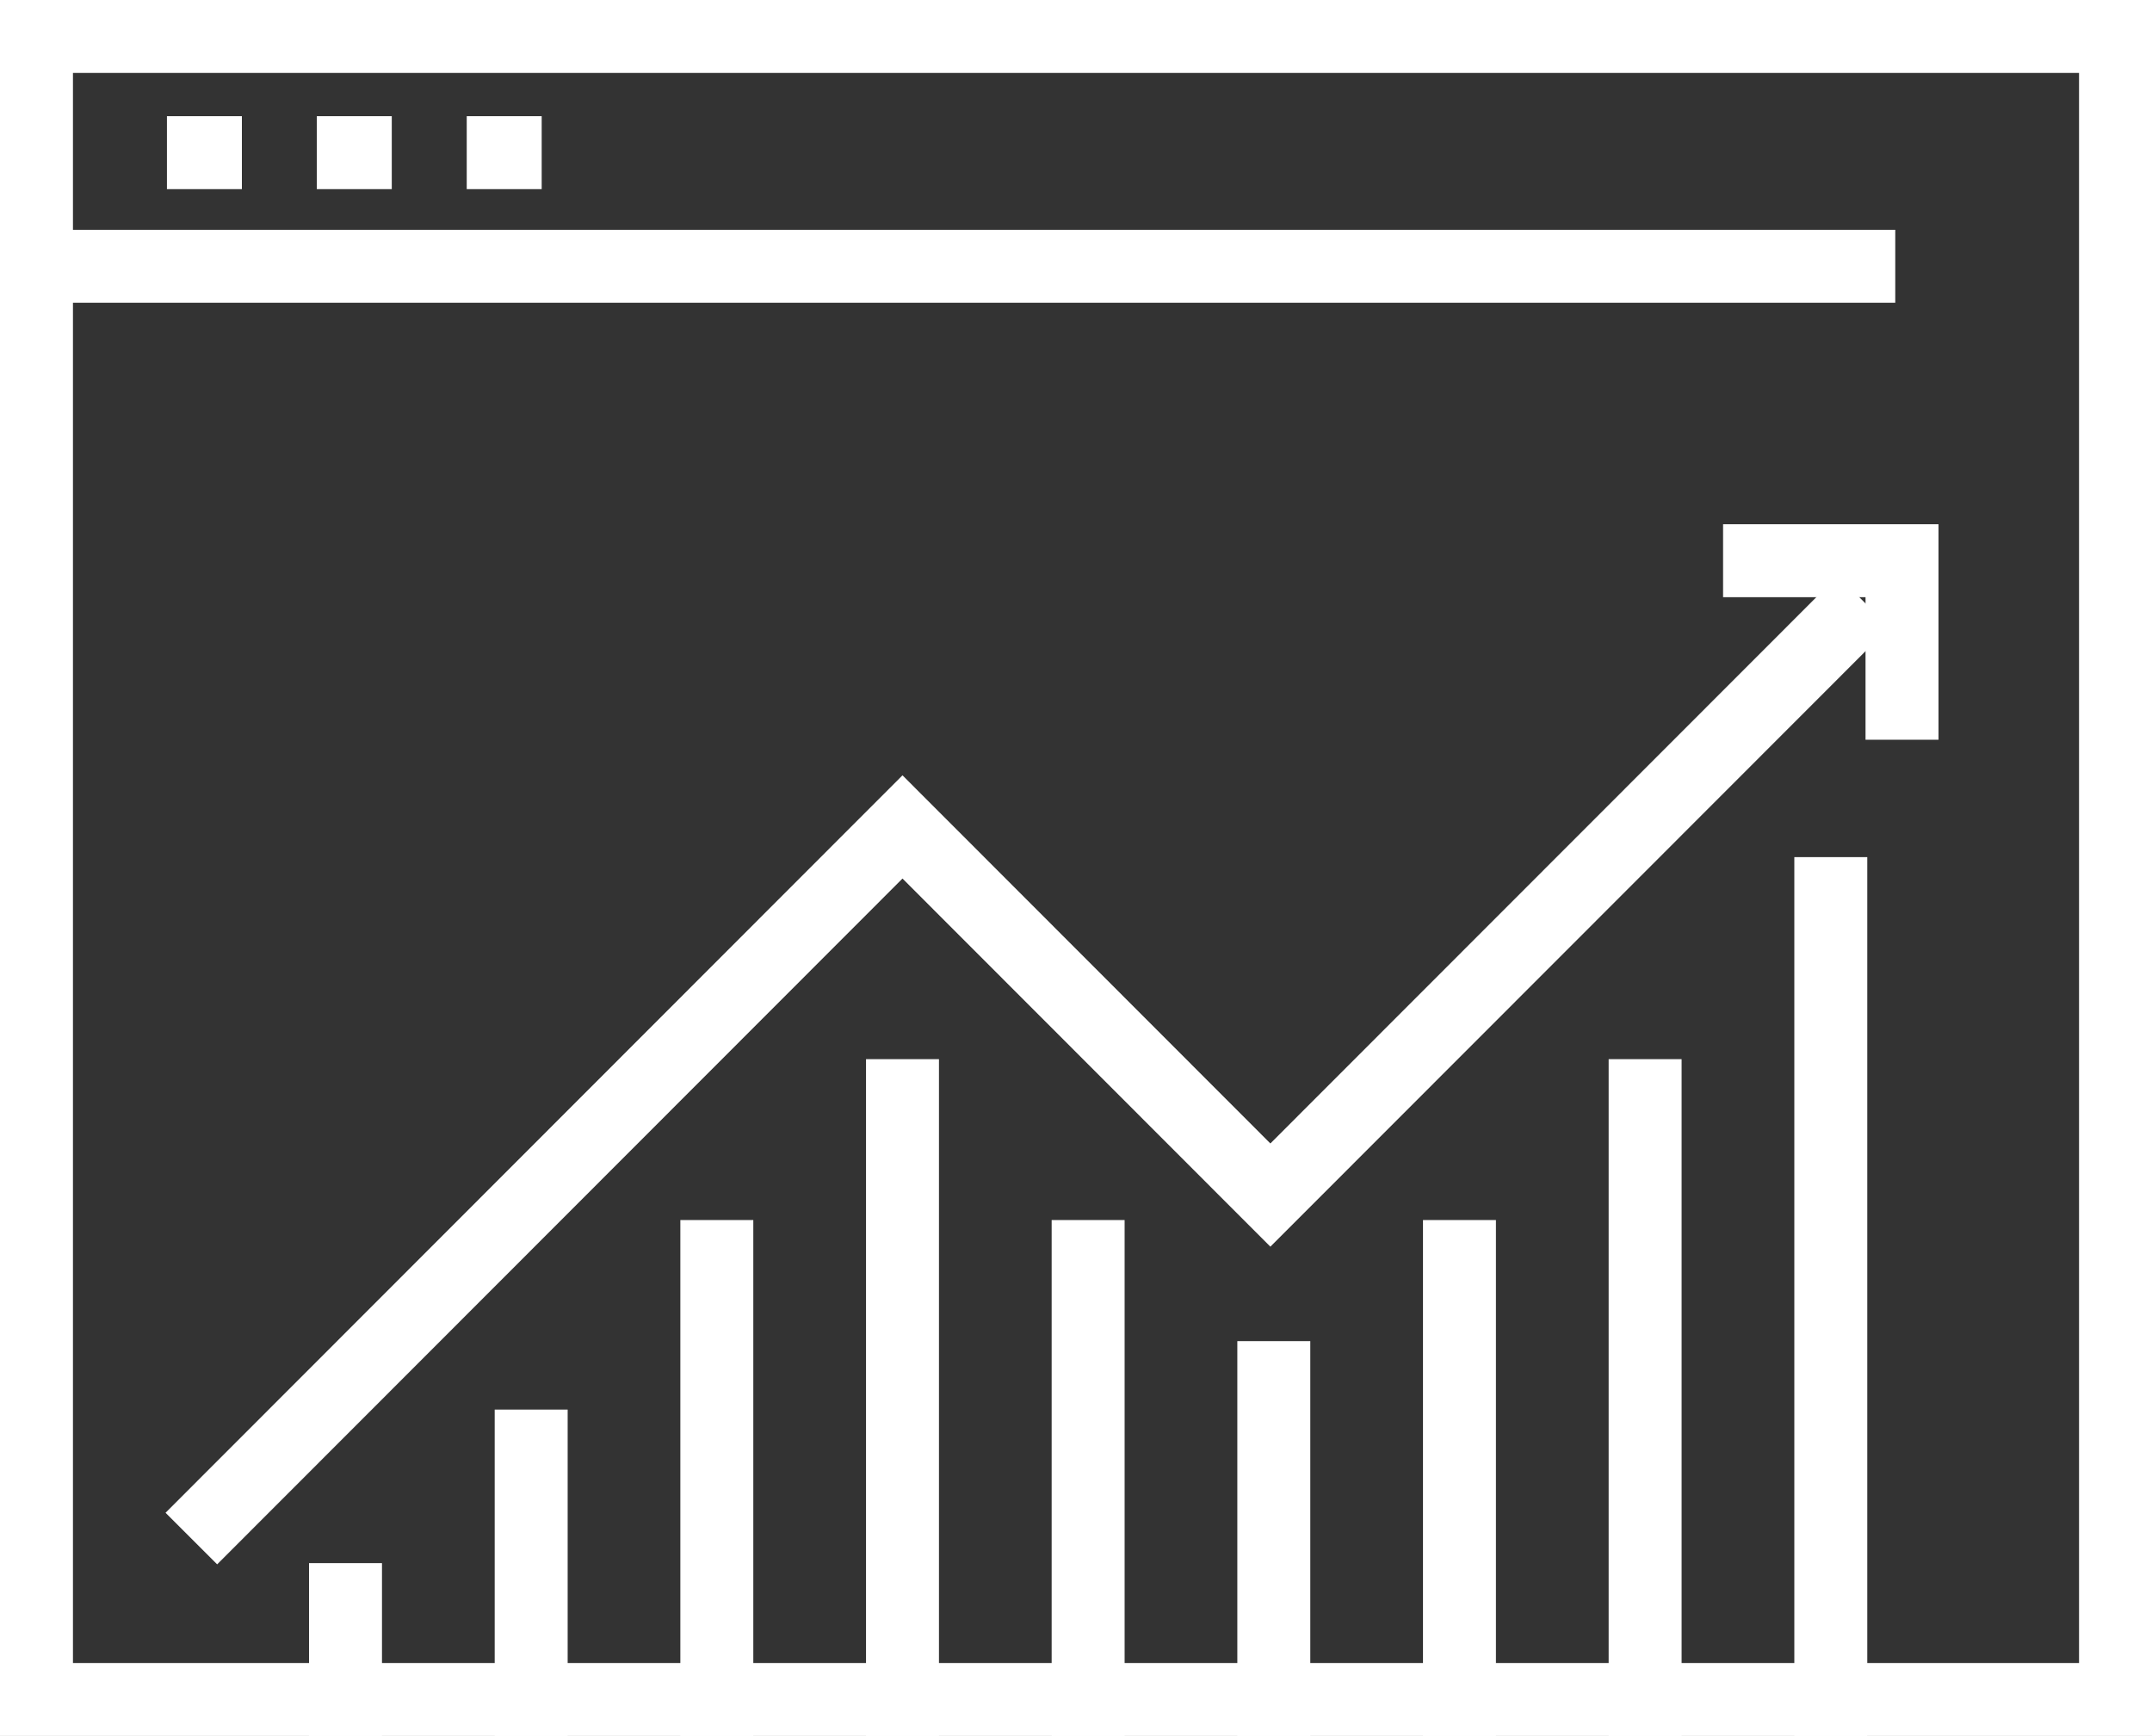 <svg xmlns="http://www.w3.org/2000/svg" width="77.632" height="62.632" viewBox="0 0 77.632 62.632">
    <rect x="0" y="0" width="77.632" height="62.632" fill="#333333" stroke="none"/>
    <defs>
        <style>
            .cls-1,.cls-2{fill:none;stroke:#fff;stroke-miterlimit:10;stroke-width:2.632px}.cls-2{stroke-linecap:square}
        </style>
    </defs>
    <g id="ic_1" transform="translate(-2647.712 -1359.592)">
        <path id="사각형_34" d="M0 0H75V60H0z" class="cls-1" transform="translate(2649.028 1360.908)"/>
        <path id="선_3" d="M0 0L67.054 0" class="cls-1" transform="translate(2649.028 1369.199)"/>
        <path id="선_4" d="M0 0L2.704 0" class="cls-1" transform="translate(2653.734 1365.1)"/>
        <path id="선_5" d="M0 0L2.704 0" class="cls-1" transform="translate(2659.141 1365.1)"/>
        <path id="선_6" d="M0 0L2.704 0" class="cls-1" transform="translate(2664.549 1365.1)"/>
        <path id="패스_69" d="M2716.749 1385.078v-5.143h-5.139" class="cls-2" transform="translate(-.423 -.113)"/>
        <path id="패스_70" d="M2654.653 1415.224l25.654-25.675 13.271 13.282 21.4-21.415" class="cls-1" transform="translate(-.038 -.122)"/>
        <path id="선_7" d="M0 0L0 3.604" class="cls-2" transform="translate(2660.176 1417.305)"/>
        <path id="선_8" d="M0 0L0 9.143" class="cls-2" transform="translate(2666.874 1411.765)"/>
        <path id="선_9" d="M0 0L0 15.982" class="cls-2" transform="translate(2673.571 1404.927)"/>
        <path id="선_10" d="M0 0L0 21.787" class="cls-2" transform="translate(2680.269 1399.121)"/>
        <path id="선_11" d="M0 0L0 15.982" class="cls-2" transform="translate(2686.966 1404.927)"/>
        <path id="선_12" d="M0 0L0 11.613" class="cls-2" transform="translate(2693.664 1409.295)"/>
        <path id="선_13" d="M0 0L0 15.982" class="cls-2" transform="translate(2700.361 1404.927)"/>
        <path id="선_14" d="M0 0L0 21.787" class="cls-2" transform="translate(2707.059 1399.121)"/>
        <path id="선_15" d="M0 0L0 29.076" class="cls-2" transform="translate(2713.757 1391.833)"/>
    </g>
</svg>
